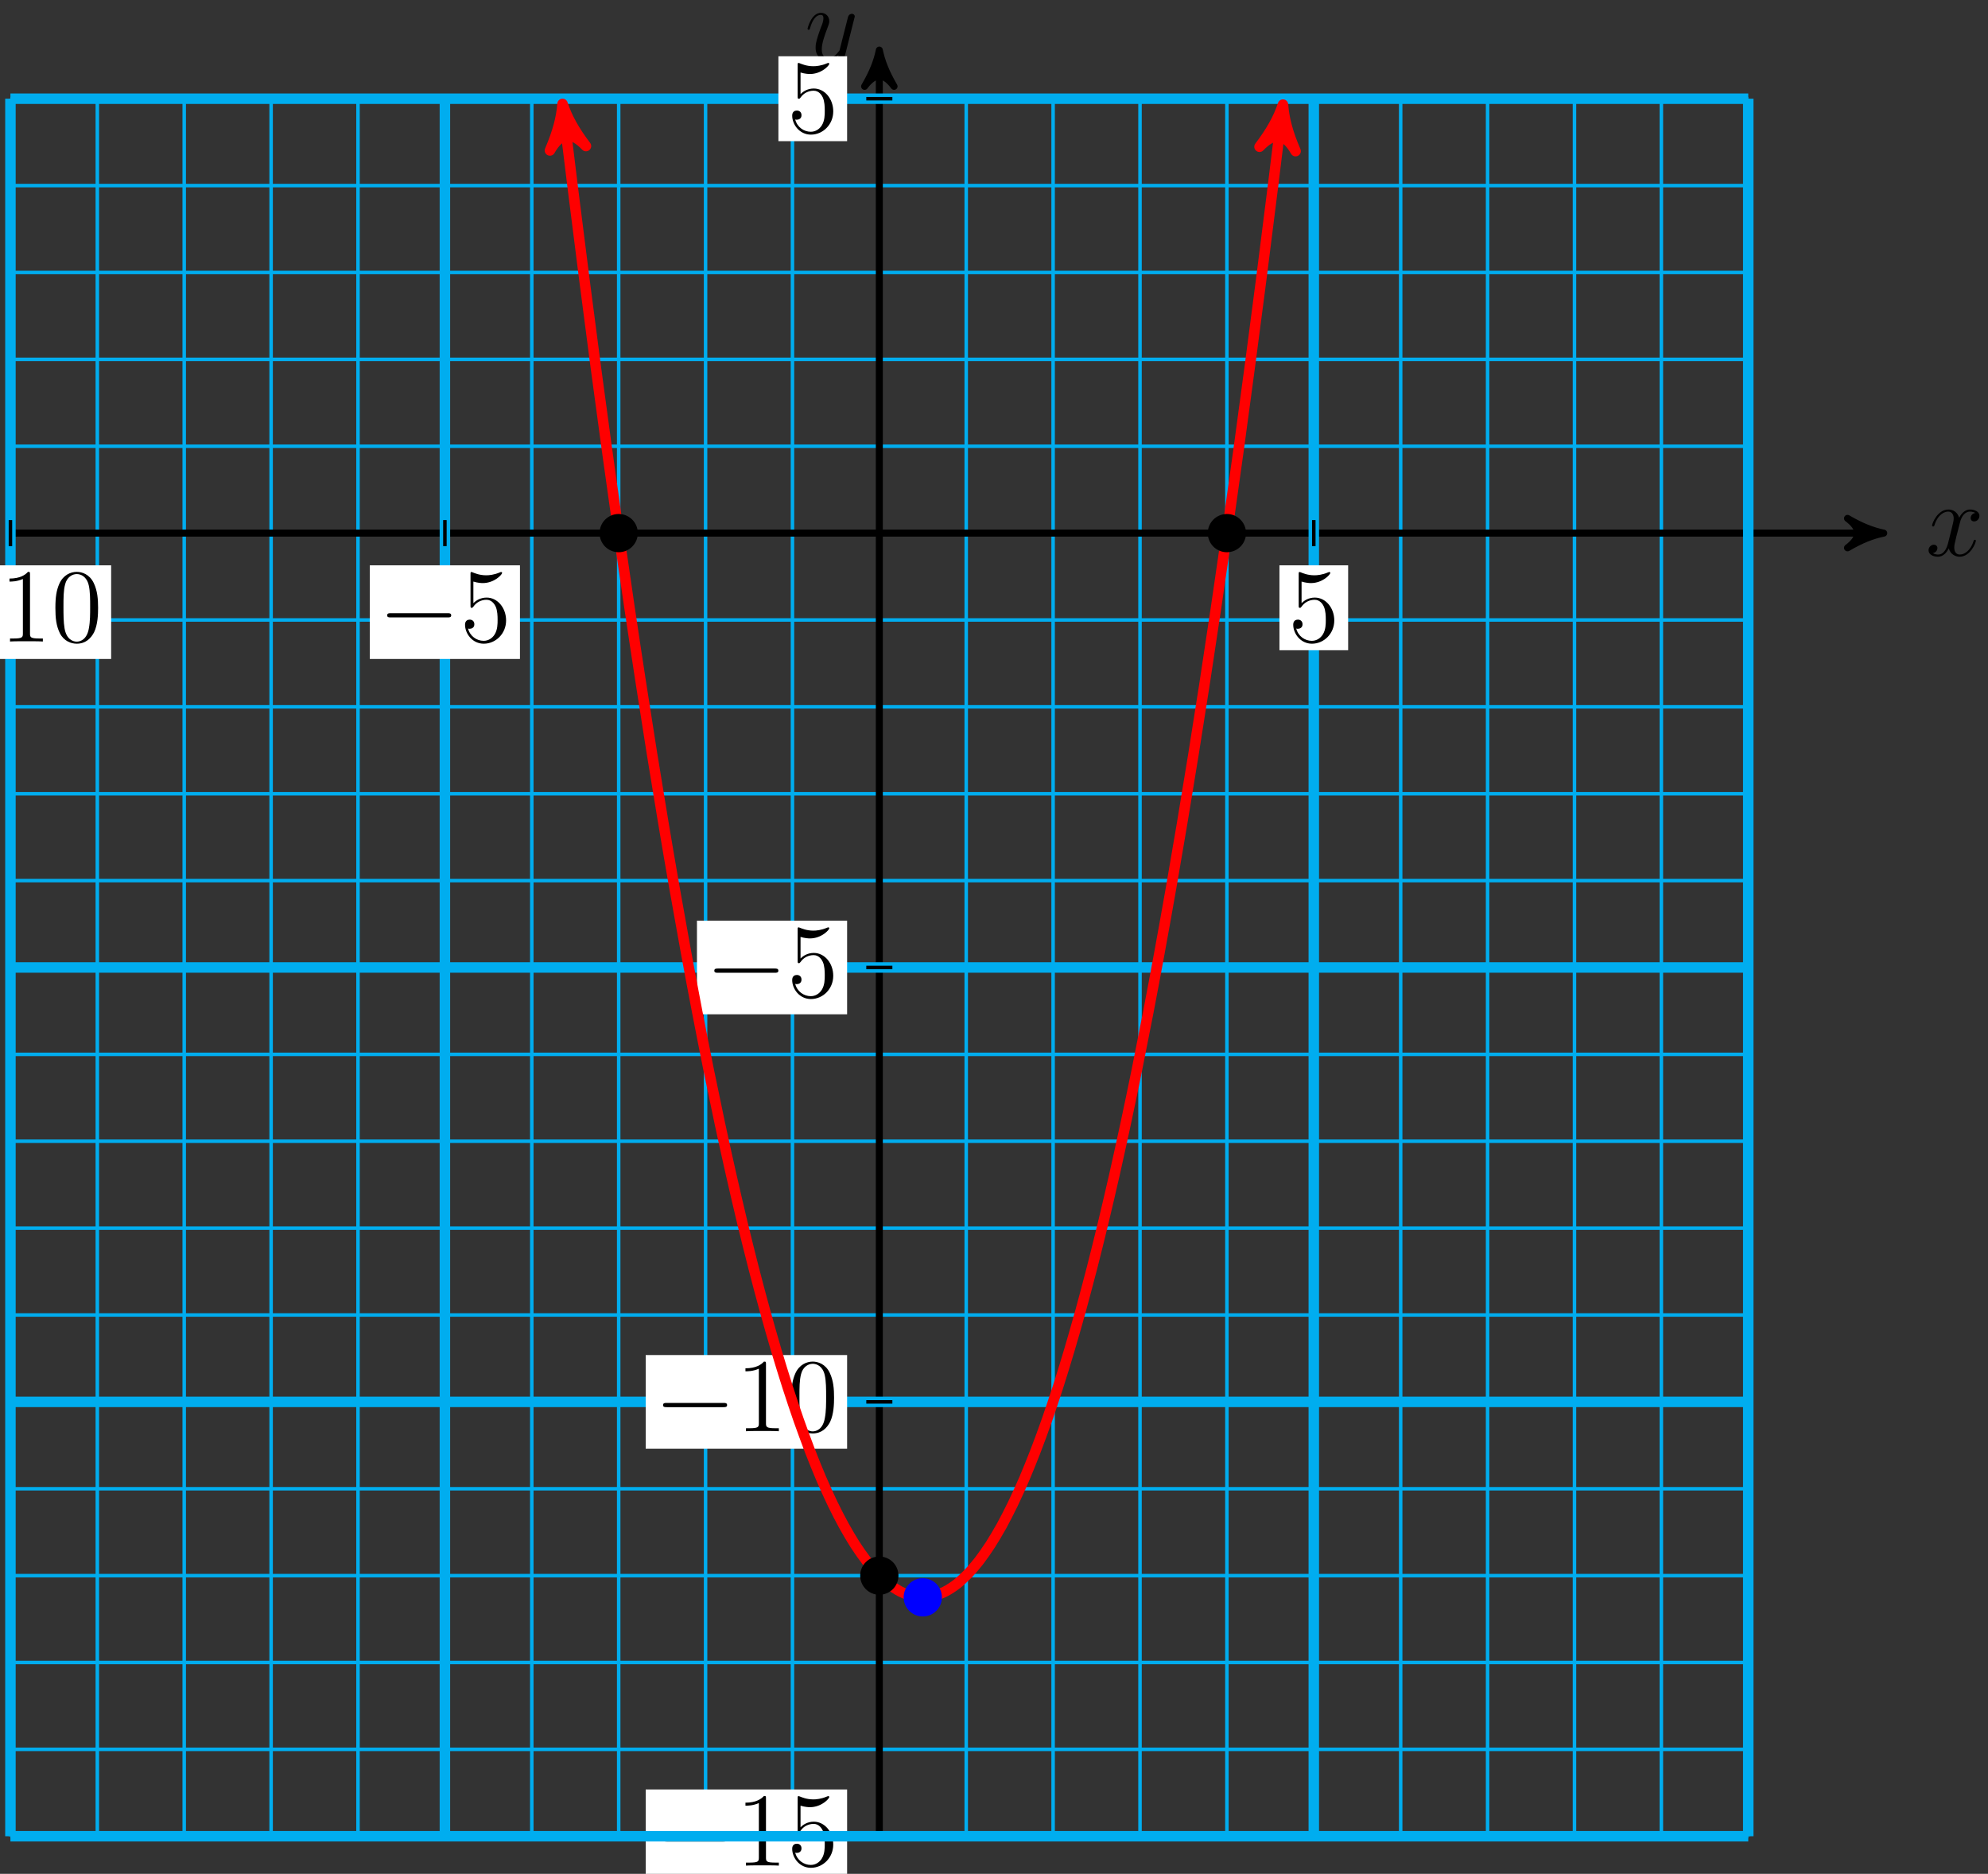 <?xml version="1.0" encoding="UTF-8"?>
<svg xmlns="http://www.w3.org/2000/svg" xmlns:xlink="http://www.w3.org/1999/xlink" width="227pt" height="214pt" viewBox="0 0 227 214" version="1.1">
<rect x="0" y="0" width="227" height="214" fill="#333333" stroke="none"/>
<defs>
<g>
<symbol overflow="visible" id="glyph0-0">
<path style="stroke:none;" d=""/>
</symbol>
<symbol overflow="visible" id="glyph0-1">
<path style="stroke:none;" d="M 5.672 -4.875 C 5.281 -4.812 5.141 -4.516 5.141 -4.297 C 5.141 -4 5.359 -3.906 5.531 -3.906 C 5.891 -3.906 6.141 -4.219 6.141 -4.547 C 6.141 -5.047 5.562 -5.266 5.062 -5.266 C 4.344 -5.266 3.938 -4.547 3.828 -4.328 C 3.547 -5.219 2.812 -5.266 2.594 -5.266 C 1.375 -5.266 0.734 -3.703 0.734 -3.438 C 0.734 -3.391 0.781 -3.328 0.859 -3.328 C 0.953 -3.328 0.984 -3.406 1 -3.453 C 1.406 -4.781 2.219 -5.031 2.562 -5.031 C 3.094 -5.031 3.203 -4.531 3.203 -4.25 C 3.203 -3.984 3.125 -3.703 2.984 -3.125 L 2.578 -1.5 C 2.406 -0.781 2.062 -0.125 1.422 -0.125 C 1.359 -0.125 1.062 -0.125 0.812 -0.281 C 1.25 -0.359 1.344 -0.719 1.344 -0.859 C 1.344 -1.094 1.156 -1.25 0.938 -1.25 C 0.641 -1.25 0.328 -0.984 0.328 -0.609 C 0.328 -0.109 0.891 0.125 1.406 0.125 C 1.984 0.125 2.391 -0.328 2.641 -0.828 C 2.828 -0.125 3.438 0.125 3.875 0.125 C 5.094 0.125 5.734 -1.453 5.734 -1.703 C 5.734 -1.766 5.688 -1.812 5.625 -1.812 C 5.516 -1.812 5.5 -1.75 5.469 -1.656 C 5.141 -0.609 4.453 -0.125 3.906 -0.125 C 3.484 -0.125 3.266 -0.438 3.266 -0.922 C 3.266 -1.188 3.312 -1.375 3.5 -2.156 L 3.922 -3.797 C 4.094 -4.5 4.5 -5.031 5.062 -5.031 C 5.078 -5.031 5.422 -5.031 5.672 -4.875 Z M 5.672 -4.875 "/>
</symbol>
<symbol overflow="visible" id="glyph0-2">
<path style="stroke:none;" d="M 3.141 1.344 C 2.828 1.797 2.359 2.203 1.766 2.203 C 1.625 2.203 1.047 2.172 0.875 1.625 C 0.906 1.641 0.969 1.641 0.984 1.641 C 1.344 1.641 1.594 1.328 1.594 1.047 C 1.594 0.781 1.359 0.688 1.188 0.688 C 0.984 0.688 0.578 0.828 0.578 1.406 C 0.578 2.016 1.094 2.438 1.766 2.438 C 2.969 2.438 4.172 1.344 4.5 0.016 L 5.672 -4.656 C 5.688 -4.703 5.719 -4.781 5.719 -4.859 C 5.719 -5.031 5.562 -5.156 5.391 -5.156 C 5.281 -5.156 5.031 -5.109 4.938 -4.75 L 4.047 -1.234 C 4 -1.016 4 -0.984 3.891 -0.859 C 3.656 -0.531 3.266 -0.125 2.688 -0.125 C 2.016 -0.125 1.953 -0.781 1.953 -1.094 C 1.953 -1.781 2.281 -2.703 2.609 -3.562 C 2.734 -3.906 2.812 -4.078 2.812 -4.312 C 2.812 -4.812 2.453 -5.266 1.859 -5.266 C 0.766 -5.266 0.328 -3.531 0.328 -3.438 C 0.328 -3.391 0.375 -3.328 0.453 -3.328 C 0.562 -3.328 0.578 -3.375 0.625 -3.547 C 0.906 -4.547 1.359 -5.031 1.828 -5.031 C 1.938 -5.031 2.141 -5.031 2.141 -4.641 C 2.141 -4.328 2.016 -3.984 1.828 -3.531 C 1.25 -1.953 1.25 -1.562 1.25 -1.281 C 1.25 -0.141 2.062 0.125 2.656 0.125 C 3 0.125 3.438 0.016 3.844 -0.438 L 3.859 -0.422 C 3.688 0.281 3.562 0.75 3.141 1.344 Z M 3.141 1.344 "/>
</symbol>
<symbol overflow="visible" id="glyph1-0">
<path style="stroke:none;" d=""/>
</symbol>
<symbol overflow="visible" id="glyph1-1">
<path style="stroke:none;" d="M 3.438 -7.656 C 3.438 -7.938 3.438 -7.953 3.203 -7.953 C 2.922 -7.625 2.312 -7.188 1.094 -7.188 L 1.094 -6.844 C 1.359 -6.844 1.953 -6.844 2.625 -7.141 L 2.625 -0.922 C 2.625 -0.484 2.578 -0.344 1.531 -0.344 L 1.156 -0.344 L 1.156 0 C 1.484 -0.031 2.641 -0.031 3.031 -0.031 C 3.438 -0.031 4.578 -0.031 4.906 0 L 4.906 -0.344 L 4.531 -0.344 C 3.484 -0.344 3.438 -0.484 3.438 -0.922 Z M 3.438 -7.656 "/>
</symbol>
<symbol overflow="visible" id="glyph1-2">
<path style="stroke:none;" d="M 5.359 -3.828 C 5.359 -4.812 5.297 -5.781 4.859 -6.688 C 4.375 -7.688 3.516 -7.953 2.922 -7.953 C 2.234 -7.953 1.391 -7.609 0.938 -6.609 C 0.609 -5.859 0.484 -5.109 0.484 -3.828 C 0.484 -2.672 0.578 -1.797 1 -0.938 C 1.469 -0.031 2.297 0.25 2.922 0.25 C 3.953 0.25 4.547 -0.375 4.906 -1.062 C 5.328 -1.953 5.359 -3.125 5.359 -3.828 Z M 2.922 0.016 C 2.531 0.016 1.75 -0.203 1.531 -1.5 C 1.406 -2.219 1.406 -3.125 1.406 -3.969 C 1.406 -4.953 1.406 -5.828 1.594 -6.531 C 1.797 -7.344 2.406 -7.703 2.922 -7.703 C 3.375 -7.703 4.062 -7.438 4.297 -6.406 C 4.453 -5.719 4.453 -4.781 4.453 -3.969 C 4.453 -3.172 4.453 -2.266 4.312 -1.531 C 4.094 -0.219 3.328 0.016 2.922 0.016 Z M 2.922 0.016 "/>
</symbol>
<symbol overflow="visible" id="glyph1-3">
<path style="stroke:none;" d="M 1.531 -6.844 C 2.047 -6.688 2.469 -6.672 2.594 -6.672 C 3.938 -6.672 4.812 -7.656 4.812 -7.828 C 4.812 -7.875 4.781 -7.938 4.703 -7.938 C 4.688 -7.938 4.656 -7.938 4.547 -7.891 C 3.891 -7.609 3.312 -7.562 3 -7.562 C 2.219 -7.562 1.656 -7.812 1.422 -7.906 C 1.344 -7.938 1.312 -7.938 1.297 -7.938 C 1.203 -7.938 1.203 -7.859 1.203 -7.672 L 1.203 -4.125 C 1.203 -3.906 1.203 -3.844 1.344 -3.844 C 1.406 -3.844 1.422 -3.844 1.547 -4 C 1.875 -4.484 2.438 -4.766 3.031 -4.766 C 3.672 -4.766 3.984 -4.188 4.078 -3.984 C 4.281 -3.516 4.297 -2.922 4.297 -2.469 C 4.297 -2.016 4.297 -1.344 3.953 -0.797 C 3.688 -0.375 3.234 -0.078 2.703 -0.078 C 1.906 -0.078 1.141 -0.609 0.922 -1.484 C 0.984 -1.453 1.047 -1.453 1.109 -1.453 C 1.312 -1.453 1.641 -1.562 1.641 -1.969 C 1.641 -2.312 1.406 -2.5 1.109 -2.5 C 0.891 -2.5 0.578 -2.391 0.578 -1.922 C 0.578 -0.906 1.406 0.25 2.719 0.25 C 4.078 0.25 5.266 -0.891 5.266 -2.406 C 5.266 -3.828 4.297 -5.016 3.047 -5.016 C 2.359 -5.016 1.844 -4.703 1.531 -4.375 Z M 1.531 -6.844 "/>
</symbol>
<symbol overflow="visible" id="glyph2-0">
<path style="stroke:none;" d=""/>
</symbol>
<symbol overflow="visible" id="glyph2-1">
<path style="stroke:none;" d="M 7.875 -2.75 C 8.078 -2.75 8.297 -2.75 8.297 -2.984 C 8.297 -3.234 8.078 -3.234 7.875 -3.234 L 1.406 -3.234 C 1.203 -3.234 0.984 -3.234 0.984 -2.984 C 0.984 -2.75 1.203 -2.75 1.406 -2.75 Z M 7.875 -2.75 "/>
</symbol>
</g>
</defs>
<g id="surface1">
<path style="fill:none;stroke-width:0.399;stroke-linecap:butt;stroke-linejoin:miter;stroke:rgb(0%,67.839%,93.729%);stroke-opacity:1;stroke-miterlimit:10;" d="M -99.217 -148.822 L 99.217 -148.822 M -99.217 -138.9 L 99.217 -138.9 M -99.217 -128.978 L 99.217 -128.978 M -99.217 -119.06 L 99.217 -119.06 M -99.217 -109.139 L 99.217 -109.139 M -99.217 -99.217 L 99.217 -99.217 M -99.217 -89.295 L 99.217 -89.295 M -99.217 -79.373 L 99.217 -79.373 M -99.217 -69.451 L 99.217 -69.451 M -99.217 -59.529 L 99.217 -59.529 M -99.217 -49.607 L 99.217 -49.607 M -99.217 -39.685 L 99.217 -39.685 M -99.217 -29.764 L 99.217 -29.764 M -99.217 -19.842 L 99.217 -19.842 M -99.217 -9.92 L 99.217 -9.92 M -99.217 -0.002 L 99.217 -0.002 M -99.217 9.92 L 99.217 9.92 M -99.217 19.842 L 99.217 19.842 M -99.217 29.764 L 99.217 29.764 M -99.217 39.686 L 99.217 39.686 M -99.217 49.604 L 99.217 49.604 M -99.217 -148.822 L -99.217 49.608 M -89.295 -148.822 L -89.295 49.608 M -79.373 -148.822 L -79.373 49.608 M -69.451 -148.822 L -69.451 49.608 M -59.529 -148.822 L -59.529 49.608 M -49.607 -148.822 L -49.607 49.608 M -39.685 -148.822 L -39.685 49.608 M -29.763 -148.822 L -29.763 49.608 M -19.842 -148.822 L -19.842 49.608 M -9.92 -148.822 L -9.92 49.608 M -0.002 -148.822 L -0.002 49.608 M 9.92 -148.822 L 9.92 49.608 M 19.842 -148.822 L 19.842 49.608 M 29.764 -148.822 L 29.764 49.608 M 39.686 -148.822 L 39.686 49.608 M 49.608 -148.822 L 49.608 49.608 M 59.529 -148.822 L 59.529 49.608 M 69.451 -148.822 L 69.451 49.608 M 79.373 -148.822 L 79.373 49.608 M 89.295 -148.822 L 89.295 49.608 M 99.213 -148.822 L 99.213 49.608 " transform="matrix(1,0,0,-1,100.408,60.881)"/>
<path style="fill:none;stroke-width:0.797;stroke-linecap:butt;stroke-linejoin:miter;stroke:rgb(0%,0%,0%);stroke-opacity:1;stroke-miterlimit:10;" d="M -99.217 -0.002 L 113.654 -0.002 " transform="matrix(1,0,0,-1,100.408,60.881)"/>
<path style="fill-rule:nonzero;fill:rgb(0%,0%,0%);fill-opacity:1;stroke-width:0.797;stroke-linecap:butt;stroke-linejoin:round;stroke:rgb(0%,0%,0%);stroke-opacity:1;stroke-miterlimit:10;" d="M 1.034 -0.002 C -0.259 0.26 -1.556 0.776 -3.106 1.682 C -1.556 0.518 -1.556 -0.517 -3.106 -1.685 C -1.556 -0.775 -0.259 -0.26 1.034 -0.002 Z M 1.034 -0.002 " transform="matrix(1,0,0,-1,214.063,60.881)"/>
<g style="fill:rgb(0%,0%,0%);fill-opacity:1;">
  <use xlink:href="#glyph0-1" x="219.881" y="63.455"/>
</g>
<path style="fill:none;stroke-width:0.797;stroke-linecap:butt;stroke-linejoin:miter;stroke:rgb(0%,0%,0%);stroke-opacity:1;stroke-miterlimit:10;" d="M -0.002 -148.822 L -0.002 54.127 " transform="matrix(1,0,0,-1,100.408,60.881)"/>
<path style="fill-rule:nonzero;fill:rgb(0%,0%,0%);fill-opacity:1;stroke-width:0.797;stroke-linecap:butt;stroke-linejoin:round;stroke:rgb(0%,0%,0%);stroke-opacity:1;stroke-miterlimit:10;" d="M 1.036 0.002 C -0.261 0.26 -1.554 0.775 -3.108 1.685 C -1.554 0.517 -1.554 -0.518 -3.108 -1.682 C -1.554 -0.776 -0.261 -0.26 1.036 0.002 Z M 1.036 0.002 " transform="matrix(0,-1,-1,0,100.408,6.755)"/>
<g style="fill:rgb(0%,0%,0%);fill-opacity:1;">
  <use xlink:href="#glyph0-2" x="91.881" y="6.732"/>
</g>
<path style="fill:none;stroke-width:1.196;stroke-linecap:butt;stroke-linejoin:miter;stroke:rgb(0%,67.839%,93.729%);stroke-opacity:1;stroke-miterlimit:10;" d="M -99.217 -148.822 L -99.217 49.608 " transform="matrix(1,0,0,-1,100.408,60.881)"/>
<path style="fill:none;stroke-width:1.196;stroke-linecap:butt;stroke-linejoin:miter;stroke:rgb(0%,67.839%,93.729%);stroke-opacity:1;stroke-miterlimit:10;" d="M -99.217 -99.217 L 99.217 -99.217 " transform="matrix(1,0,0,-1,100.408,60.881)"/>
<path style="fill:none;stroke-width:0.399;stroke-linecap:butt;stroke-linejoin:miter;stroke:rgb(0%,0%,0%);stroke-opacity:1;stroke-miterlimit:10;" d="M -99.217 1.486 L -99.217 -1.49 " transform="matrix(1,0,0,-1,100.408,60.881)"/>
<path style=" stroke:none;fill-rule:nonzero;fill:rgb(100%,100%,100%);fill-opacity:1;" d="M -10.305 75.254 L 12.691 75.254 L 12.691 64.562 L -10.305 64.562 Z M -10.305 75.254 "/>
<g style="fill:rgb(0%,0%,0%);fill-opacity:1;">
  <use xlink:href="#glyph1-1" x="-0.012" y="73.262"/>
  <use xlink:href="#glyph1-2" x="5.841" y="73.262"/>
</g>
<path style="fill:none;stroke-width:0.399;stroke-linecap:butt;stroke-linejoin:miter;stroke:rgb(0%,0%,0%);stroke-opacity:1;stroke-miterlimit:10;" d="M 1.487 -99.217 L -1.49 -99.217 " transform="matrix(1,0,0,-1,100.408,60.881)"/>
<path style=" stroke:none;fill-rule:nonzero;fill:rgb(100%,100%,100%);fill-opacity:1;" d="M 73.73 165.441 L 96.727 165.441 L 96.727 154.75 L 73.73 154.75 Z M 73.73 165.441 "/>
<g style="fill:rgb(0%,0%,0%);fill-opacity:1;">
  <use xlink:href="#glyph2-1" x="74.727" y="163.451"/>
</g>
<g style="fill:rgb(0%,0%,0%);fill-opacity:1;">
  <use xlink:href="#glyph1-1" x="84.025" y="163.451"/>
  <use xlink:href="#glyph1-2" x="89.878" y="163.451"/>
</g>
<path style="fill:none;stroke-width:1.196;stroke-linecap:butt;stroke-linejoin:miter;stroke:rgb(0%,67.839%,93.729%);stroke-opacity:1;stroke-miterlimit:10;" d="M -49.607 -148.822 L -49.607 49.608 " transform="matrix(1,0,0,-1,100.408,60.881)"/>
<path style="fill:none;stroke-width:1.196;stroke-linecap:butt;stroke-linejoin:miter;stroke:rgb(0%,67.839%,93.729%);stroke-opacity:1;stroke-miterlimit:10;" d="M -99.217 -49.607 L 99.217 -49.607 " transform="matrix(1,0,0,-1,100.408,60.881)"/>
<path style="fill:none;stroke-width:0.399;stroke-linecap:butt;stroke-linejoin:miter;stroke:rgb(0%,0%,0%);stroke-opacity:1;stroke-miterlimit:10;" d="M -49.607 1.486 L -49.607 -1.49 " transform="matrix(1,0,0,-1,100.408,60.881)"/>
<path style=" stroke:none;fill-rule:nonzero;fill:rgb(100%,100%,100%);fill-opacity:1;" d="M 42.227 75.254 L 59.371 75.254 L 59.371 64.562 L 42.227 64.562 Z M 42.227 75.254 "/>
<g style="fill:rgb(0%,0%,0%);fill-opacity:1;">
  <use xlink:href="#glyph2-1" x="43.224" y="73.262"/>
</g>
<g style="fill:rgb(0%,0%,0%);fill-opacity:1;">
  <use xlink:href="#glyph1-3" x="52.522" y="73.262"/>
</g>
<path style="fill:none;stroke-width:0.399;stroke-linecap:butt;stroke-linejoin:miter;stroke:rgb(0%,0%,0%);stroke-opacity:1;stroke-miterlimit:10;" d="M 1.487 -49.607 L -1.49 -49.607 " transform="matrix(1,0,0,-1,100.408,60.881)"/>
<path style=" stroke:none;fill-rule:nonzero;fill:rgb(100%,100%,100%);fill-opacity:1;" d="M 79.582 115.836 L 96.727 115.836 L 96.727 105.141 L 79.582 105.141 Z M 79.582 115.836 "/>
<g style="fill:rgb(0%,0%,0%);fill-opacity:1;">
  <use xlink:href="#glyph2-1" x="80.58" y="113.843"/>
</g>
<g style="fill:rgb(0%,0%,0%);fill-opacity:1;">
  <use xlink:href="#glyph1-3" x="89.878" y="113.843"/>
</g>
<path style="fill:none;stroke-width:1.196;stroke-linecap:butt;stroke-linejoin:miter;stroke:rgb(0%,67.839%,93.729%);stroke-opacity:1;stroke-miterlimit:10;" d="M 49.608 -148.822 L 49.608 49.608 " transform="matrix(1,0,0,-1,100.408,60.881)"/>
<path style="fill:none;stroke-width:1.196;stroke-linecap:butt;stroke-linejoin:miter;stroke:rgb(0%,67.839%,93.729%);stroke-opacity:1;stroke-miterlimit:10;" d="M -99.217 49.608 L 99.217 49.608 " transform="matrix(1,0,0,-1,100.408,60.881)"/>
<path style="fill:none;stroke-width:0.399;stroke-linecap:butt;stroke-linejoin:miter;stroke:rgb(0%,0%,0%);stroke-opacity:1;stroke-miterlimit:10;" d="M 49.608 1.486 L 49.608 -1.49 " transform="matrix(1,0,0,-1,100.408,60.881)"/>
<path style=" stroke:none;fill-rule:nonzero;fill:rgb(100%,100%,100%);fill-opacity:1;" d="M 146.094 74.258 L 153.938 74.258 L 153.938 64.562 L 146.094 64.562 Z M 146.094 74.258 "/>
<g style="fill:rgb(0%,0%,0%);fill-opacity:1;">
  <use xlink:href="#glyph1-3" x="147.089" y="73.262"/>
</g>
<path style="fill:none;stroke-width:0.399;stroke-linecap:butt;stroke-linejoin:miter;stroke:rgb(0%,0%,0%);stroke-opacity:1;stroke-miterlimit:10;" d="M 1.487 49.608 L -1.49 49.608 " transform="matrix(1,0,0,-1,100.408,60.881)"/>
<path style=" stroke:none;fill-rule:nonzero;fill:rgb(100%,100%,100%);fill-opacity:1;" d="M 88.883 16.121 L 96.727 16.121 L 96.727 6.426 L 88.883 6.426 Z M 88.883 16.121 "/>
<g style="fill:rgb(0%,0%,0%);fill-opacity:1;">
  <use xlink:href="#glyph1-3" x="89.879" y="15.125"/>
</g>
<path style="fill:none;stroke-width:0.399;stroke-linecap:butt;stroke-linejoin:miter;stroke:rgb(0%,0%,0%);stroke-opacity:1;stroke-miterlimit:10;" d="M 1.487 -148.822 L -1.49 -148.822 " transform="matrix(1,0,0,-1,100.408,60.881)"/>
<path style=" stroke:none;fill-rule:nonzero;fill:rgb(100%,100%,100%);fill-opacity:1;" d="M 73.73 215.051 L 96.727 215.051 L 96.727 204.359 L 73.73 204.359 Z M 73.73 215.051 "/>
<g style="fill:rgb(0%,0%,0%);fill-opacity:1;">
  <use xlink:href="#glyph2-1" x="74.727" y="213.058"/>
</g>
<g style="fill:rgb(0%,0%,0%);fill-opacity:1;">
  <use xlink:href="#glyph1-1" x="84.025" y="213.058"/>
  <use xlink:href="#glyph1-3" x="89.878" y="213.058"/>
</g>
<path style="fill:none;stroke-width:1.196;stroke-linecap:butt;stroke-linejoin:miter;stroke:rgb(0%,67.839%,93.729%);stroke-opacity:1;stroke-miterlimit:10;" d="M 99.217 -148.822 L 99.217 49.608 " transform="matrix(1,0,0,-1,100.408,60.881)"/>
<path style="fill:none;stroke-width:1.196;stroke-linecap:butt;stroke-linejoin:miter;stroke:rgb(0%,67.839%,93.729%);stroke-opacity:1;stroke-miterlimit:10;" d="M -99.217 -148.822 L 99.217 -148.822 " transform="matrix(1,0,0,-1,100.408,60.881)"/>
<path style="fill:none;stroke-width:1.196;stroke-linecap:butt;stroke-linejoin:miter;stroke:rgb(100%,0%,0%);stroke-opacity:1;stroke-miterlimit:10;" d="M -36.021 47.748 C -35.314 41.955 -35.314 41.955 -34.959 39.08 C -34.603 36.205 -34.029 31.666 -33.67 28.885 C -33.314 26.104 -32.74 21.713 -32.385 19.026 C -32.025 16.334 -31.455 12.096 -31.096 9.498 C -30.74 6.901 -30.166 2.811 -29.81 0.307 C -29.451 -2.197 -28.877 -6.139 -28.521 -8.549 C -28.162 -10.963 -27.592 -14.756 -27.232 -17.072 C -26.877 -19.392 -26.303 -23.037 -25.947 -25.264 C -25.588 -27.486 -25.017 -30.982 -24.658 -33.115 C -24.303 -35.252 -23.728 -38.596 -23.369 -40.639 C -23.013 -42.678 -22.439 -45.877 -22.084 -47.822 C -21.724 -49.771 -21.154 -52.822 -20.795 -54.678 C -20.439 -56.533 -19.865 -59.431 -19.51 -61.193 C -19.15 -62.955 -18.576 -65.709 -18.221 -67.377 C -17.861 -69.049 -17.291 -71.65 -16.931 -73.228 C -16.576 -74.803 -16.002 -77.26 -15.646 -78.744 C -15.287 -80.228 -14.717 -82.533 -14.357 -83.924 C -14.002 -85.314 -13.428 -87.471 -13.068 -88.771 C -12.713 -90.068 -12.138 -92.076 -11.783 -93.283 C -11.424 -94.49 -10.853 -96.349 -10.494 -97.463 C -10.138 -98.576 -9.564 -100.287 -9.209 -101.306 C -8.849 -102.326 -8.275 -103.889 -7.92 -104.818 C -7.564 -105.744 -6.99 -107.158 -6.631 -107.994 C -6.275 -108.83 -5.701 -110.092 -5.346 -110.834 C -4.986 -111.576 -4.416 -112.693 -4.056 -113.342 C -3.701 -113.994 -3.127 -114.959 -2.771 -115.517 C -2.412 -116.072 -1.838 -116.892 -1.482 -117.357 C -1.123 -117.818 -0.553 -118.49 -0.193 -118.861 C 0.162 -119.232 0.737 -119.752 1.092 -120.033 C 1.451 -120.31 2.022 -120.681 2.381 -120.869 C 2.737 -121.053 3.311 -121.279 3.67 -121.369 C 4.026 -121.463 4.6 -121.537 4.955 -121.541 C 5.315 -121.541 5.885 -121.467 6.244 -121.373 C 6.6 -121.279 7.174 -121.056 7.529 -120.873 C 7.889 -120.689 8.463 -120.318 8.819 -120.041 C 9.178 -119.76 9.748 -119.24 10.108 -118.869 C 10.463 -118.502 11.037 -117.83 11.393 -117.369 C 11.752 -116.904 12.322 -116.088 12.682 -115.529 C 13.037 -114.974 13.612 -114.01 13.971 -113.361 C 14.326 -112.713 14.901 -111.596 15.256 -110.853 C 15.615 -110.111 16.186 -108.849 16.545 -108.014 C 16.901 -107.181 17.475 -105.767 17.83 -104.842 C 18.19 -103.916 18.764 -102.353 19.119 -101.334 C 19.475 -100.314 20.049 -98.603 20.408 -97.49 C 20.764 -96.381 21.338 -94.521 21.694 -93.314 C 22.053 -92.111 22.623 -90.103 22.983 -88.806 C 23.338 -87.506 23.912 -85.349 24.272 -83.959 C 24.627 -82.568 25.201 -80.264 25.557 -78.783 C 25.916 -77.299 26.487 -74.846 26.846 -73.267 C 27.201 -71.693 27.776 -69.092 28.131 -67.42 C 28.49 -65.752 29.065 -63.002 29.42 -61.24 C 29.776 -59.478 30.35 -56.58 30.709 -54.724 C 31.065 -52.869 31.639 -49.822 31.994 -47.877 C 32.354 -45.928 32.924 -42.732 33.283 -40.689 C 33.639 -38.65 34.213 -35.306 34.569 -33.174 C 34.928 -31.041 35.502 -27.545 35.858 -25.322 C 36.217 -23.096 36.787 -19.451 37.147 -17.135 C 37.502 -14.814 38.076 -11.025 38.432 -8.615 C 38.791 -6.201 39.362 -2.264 39.721 0.24 C 40.076 2.744 40.651 6.834 41.01 9.432 C 41.365 12.026 41.94 16.264 42.295 18.955 C 42.654 21.643 43.225 26.029 43.584 28.811 C 43.94 31.592 44.514 36.127 44.869 39.002 C 45.229 41.877 46.158 49.529 45.932 47.67 " transform="matrix(1,0,0,-1,100.408,60.881)"/>
<path style="fill-rule:nonzero;fill:rgb(100%,0%,0%);fill-opacity:1;stroke-width:1.196;stroke-linecap:butt;stroke-linejoin:round;stroke:rgb(100%,0%,0%);stroke-opacity:1;stroke-miterlimit:10;" d="M 1.275 -0.001 C -0.319 0.319 -1.914 0.958 -3.825 2.071 C -1.913 0.639 -1.911 -0.637 -3.825 -2.072 C -1.914 -0.955 -0.318 -0.319 1.275 -0.001 Z M 1.275 -0.001 " transform="matrix(-0.121,-0.993,-0.993,0.121,64.388,13.133)"/>
<path style="fill-rule:nonzero;fill:rgb(100%,0%,0%);fill-opacity:1;stroke-width:1.196;stroke-linecap:butt;stroke-linejoin:round;stroke:rgb(100%,0%,0%);stroke-opacity:1;stroke-miterlimit:10;" d="M 1.275 -0.002 C -0.318 0.32 -1.914 0.956 -3.825 2.074 C -1.911 0.638 -1.914 -0.637 -3.825 -2.074 C -1.914 -0.956 -0.319 -0.317 1.275 -0.002 Z M 1.275 -0.002 " transform="matrix(0.121,-0.993,-0.993,-0.121,146.341,13.211)"/>
<path style="fill-rule:nonzero;fill:rgb(0%,0%,100%);fill-opacity:1;stroke-width:0.399;stroke-linecap:butt;stroke-linejoin:miter;stroke:rgb(0%,0%,100%);stroke-opacity:1;stroke-miterlimit:10;" d="M 6.944 -121.541 C 6.944 -120.443 6.057 -119.556 4.959 -119.556 C 3.865 -119.556 2.975 -120.443 2.975 -121.541 C 2.975 -122.635 3.865 -123.525 4.959 -123.525 C 6.057 -123.525 6.944 -122.635 6.944 -121.541 Z M 6.944 -121.541 " transform="matrix(1,0,0,-1,100.408,60.881)"/>
<path style="fill-rule:nonzero;fill:rgb(0%,0%,0%);fill-opacity:1;stroke-width:0.399;stroke-linecap:butt;stroke-linejoin:miter;stroke:rgb(0%,0%,0%);stroke-opacity:1;stroke-miterlimit:10;" d="M -27.779 -0.002 C -27.779 1.096 -28.67 1.983 -29.763 1.983 C -30.861 1.983 -31.748 1.096 -31.748 -0.002 C -31.748 -1.096 -30.861 -1.986 -29.763 -1.986 C -28.67 -1.986 -27.779 -1.096 -27.779 -0.002 Z M -27.779 -0.002 " transform="matrix(1,0,0,-1,100.408,60.881)"/>
<path style="fill-rule:nonzero;fill:rgb(0%,0%,0%);fill-opacity:1;stroke-width:0.399;stroke-linecap:butt;stroke-linejoin:miter;stroke:rgb(0%,0%,0%);stroke-opacity:1;stroke-miterlimit:10;" d="M 41.67 -0.002 C 41.67 1.096 40.783 1.983 39.686 1.983 C 38.592 1.983 37.701 1.096 37.701 -0.002 C 37.701 -1.096 38.592 -1.986 39.686 -1.986 C 40.783 -1.986 41.67 -1.096 41.67 -0.002 Z M 41.67 -0.002 " transform="matrix(1,0,0,-1,100.408,60.881)"/>
<path style="fill-rule:nonzero;fill:rgb(0%,0%,0%);fill-opacity:1;stroke-width:0.399;stroke-linecap:butt;stroke-linejoin:miter;stroke:rgb(0%,0%,0%);stroke-opacity:1;stroke-miterlimit:10;" d="M 1.983 -119.06 C 1.983 -117.963 1.096 -117.076 -0.002 -117.076 C -1.095 -117.076 -1.986 -117.963 -1.986 -119.06 C -1.986 -120.154 -1.095 -121.045 -0.002 -121.045 C 1.096 -121.045 1.983 -120.154 1.983 -119.06 Z M 1.983 -119.06 " transform="matrix(1,0,0,-1,100.408,60.881)"/>
</g>
</svg>
